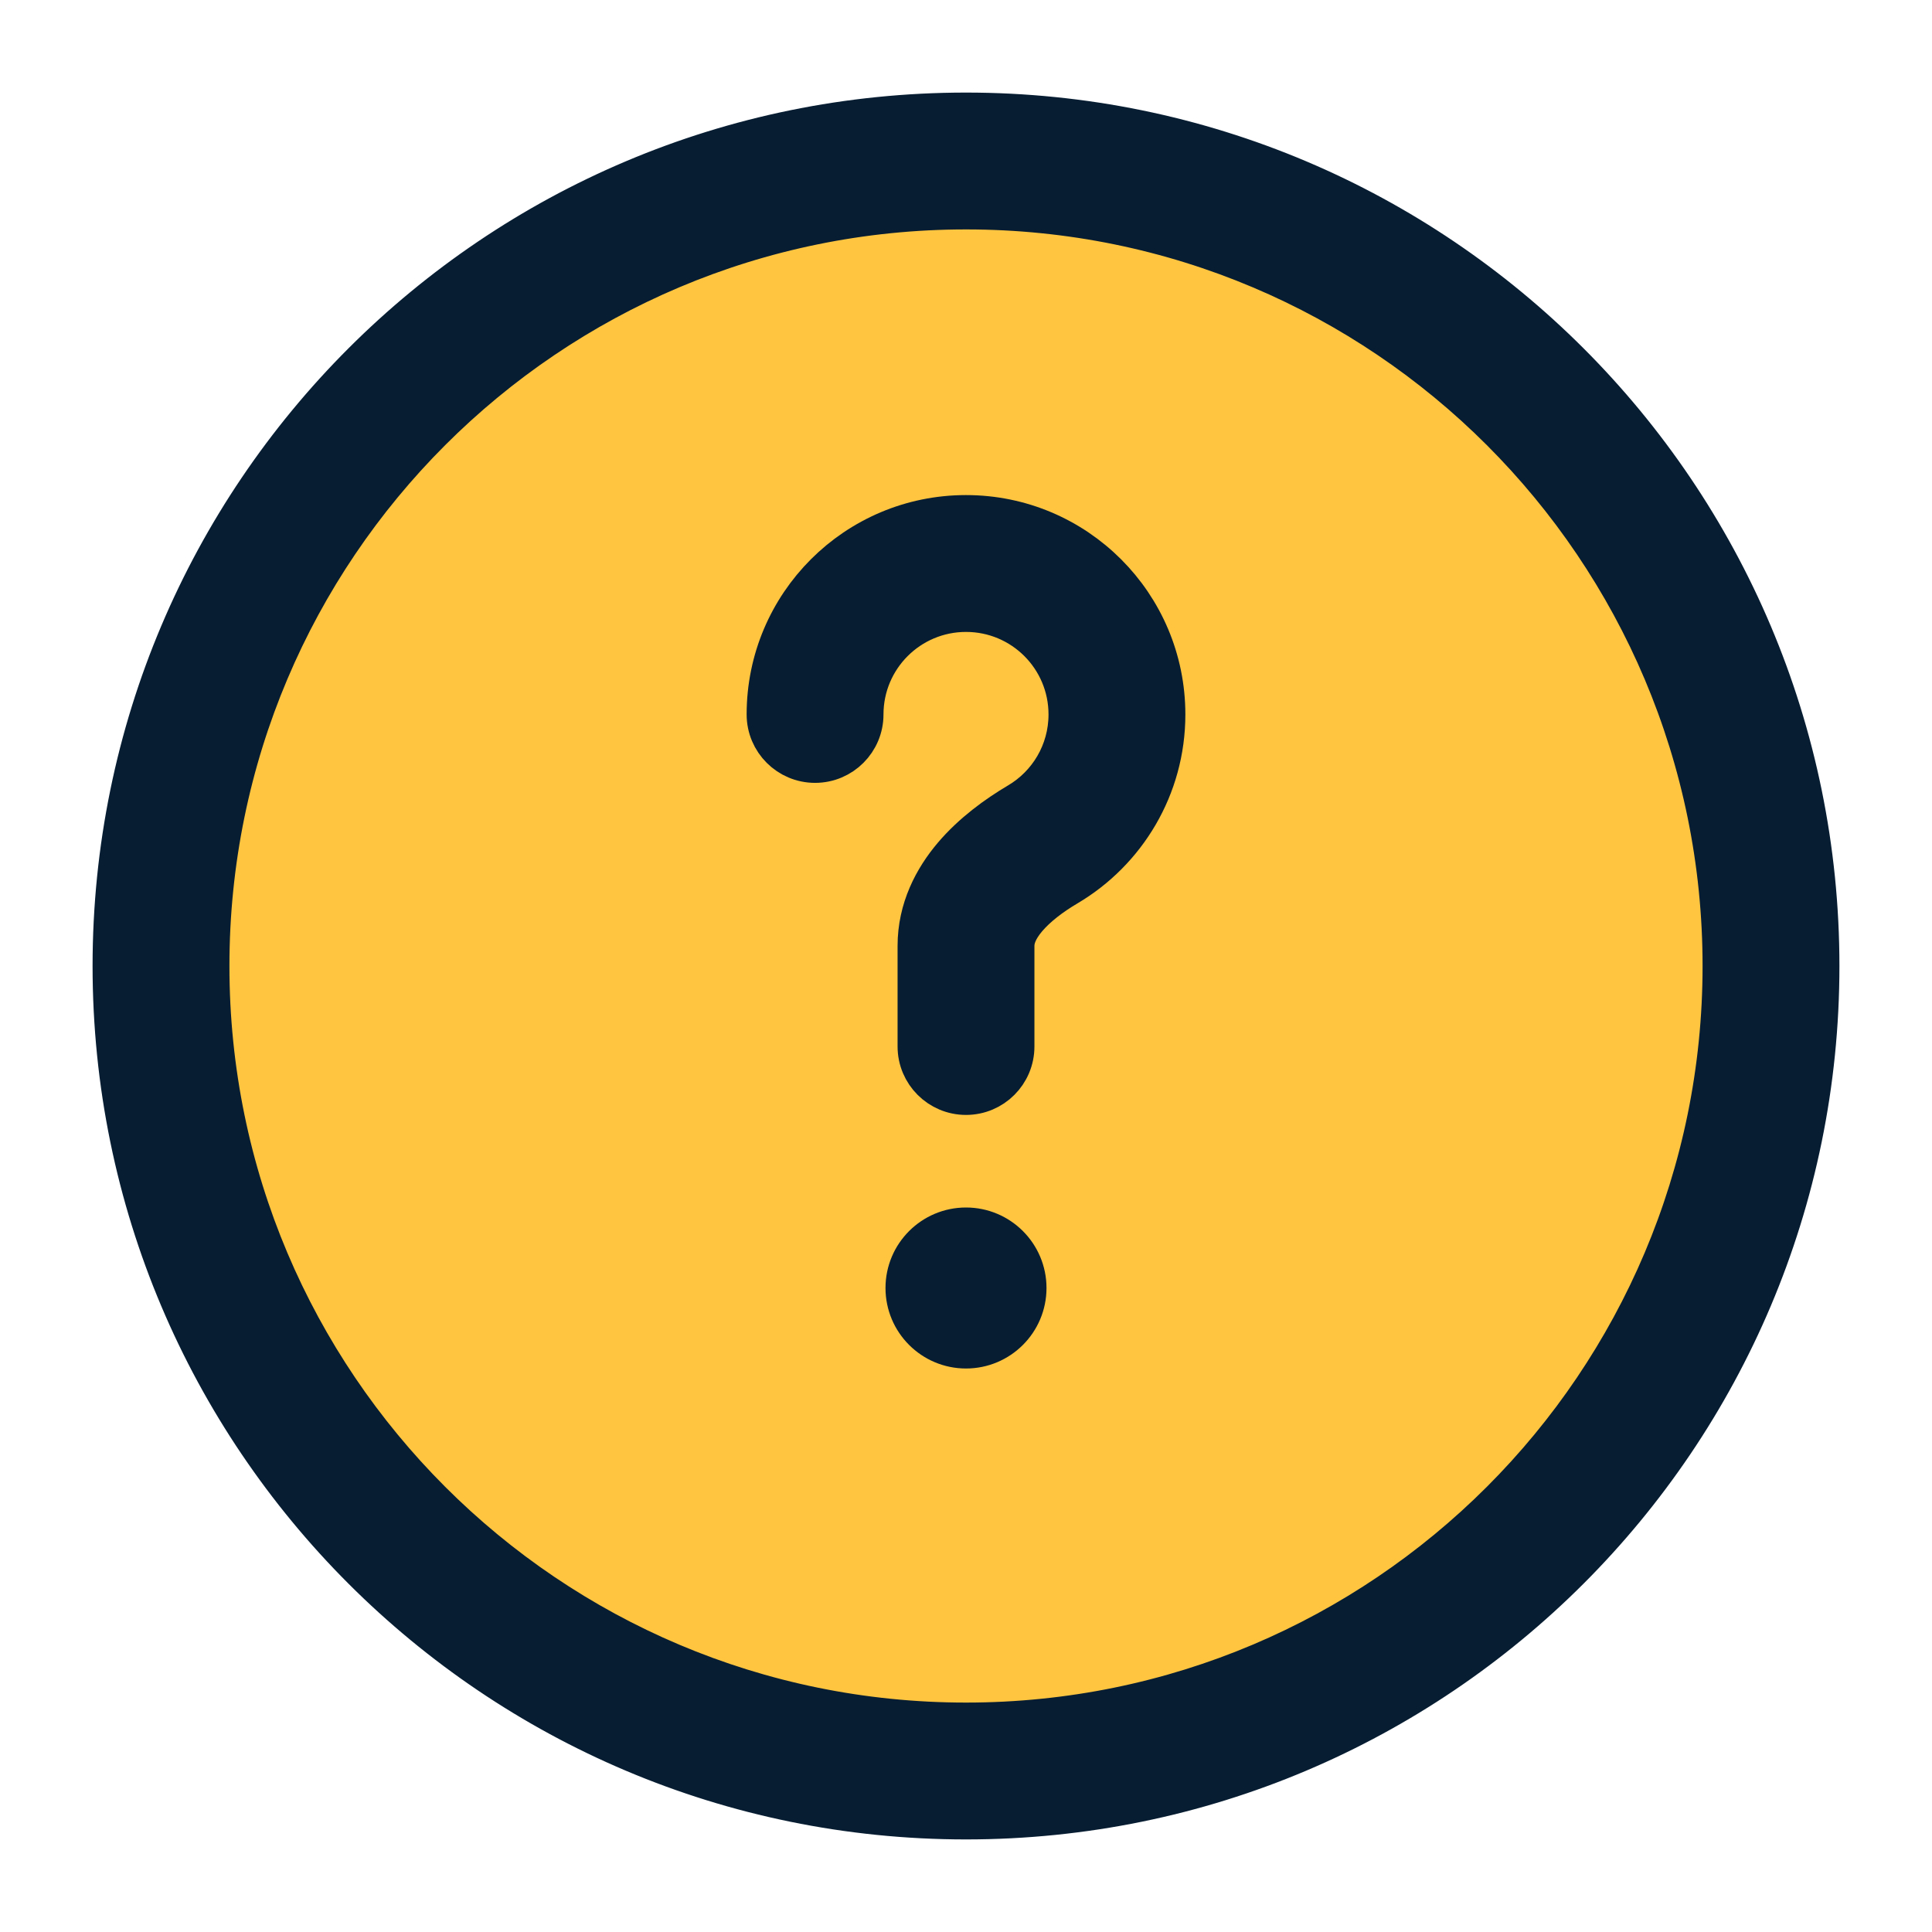 <svg width="24" height="24" viewBox="0 0 24 24" fill="none" xmlns="http://www.w3.org/2000/svg">
<circle cx="12" cy="12" r="10" fill="#FFC541"/>
<path fill-rule="evenodd" clip-rule="evenodd" d="M12 2.6C6.809 2.6 2.6 6.808 2.6 12C2.6 17.191 6.809 21.4 12 21.4C17.192 21.4 21.4 17.191 21.4 12C21.4 6.808 17.192 2.6 12 2.6ZM1.4 12C1.4 6.146 6.146 1.4 12 1.4C17.855 1.4 22.6 6.146 22.6 12C22.6 17.854 17.855 22.6 12 22.6C6.146 22.6 1.4 17.854 1.4 12Z" fill="#061D32" stroke="#061D32" stroke-width="0.5"/>
<path fill-rule="evenodd" clip-rule="evenodd" d="M12 7.6C11.296 7.6 10.725 8.171 10.725 8.875C10.725 9.206 10.457 9.475 10.125 9.475C9.794 9.475 9.525 9.206 9.525 8.875C9.525 7.508 10.633 6.4 12 6.4C13.367 6.4 14.475 7.508 14.475 8.875C14.475 9.783 13.986 10.576 13.259 11.006C13.054 11.127 12.877 11.264 12.756 11.406C12.638 11.545 12.6 11.658 12.6 11.75V13C12.6 13.331 12.332 13.6 12 13.6C11.669 13.6 11.4 13.331 11.4 13V11.75C11.4 11.29 11.601 10.913 11.841 10.63C12.079 10.35 12.378 10.133 12.648 9.973C13.025 9.751 13.275 9.342 13.275 8.875C13.275 8.171 12.705 7.6 12 7.6Z" fill="#061D32" stroke="#061D32" stroke-width="0.5" stroke-linecap="round"/>
<path d="M12.75 16C12.75 16.414 12.414 16.75 12 16.75C11.586 16.75 11.25 16.414 11.25 16C11.25 15.586 11.586 15.25 12 15.25C12.414 15.25 12.75 15.586 12.75 16Z" fill="#061D32" stroke="#061D32" stroke-width="0.5"/>
</svg>

